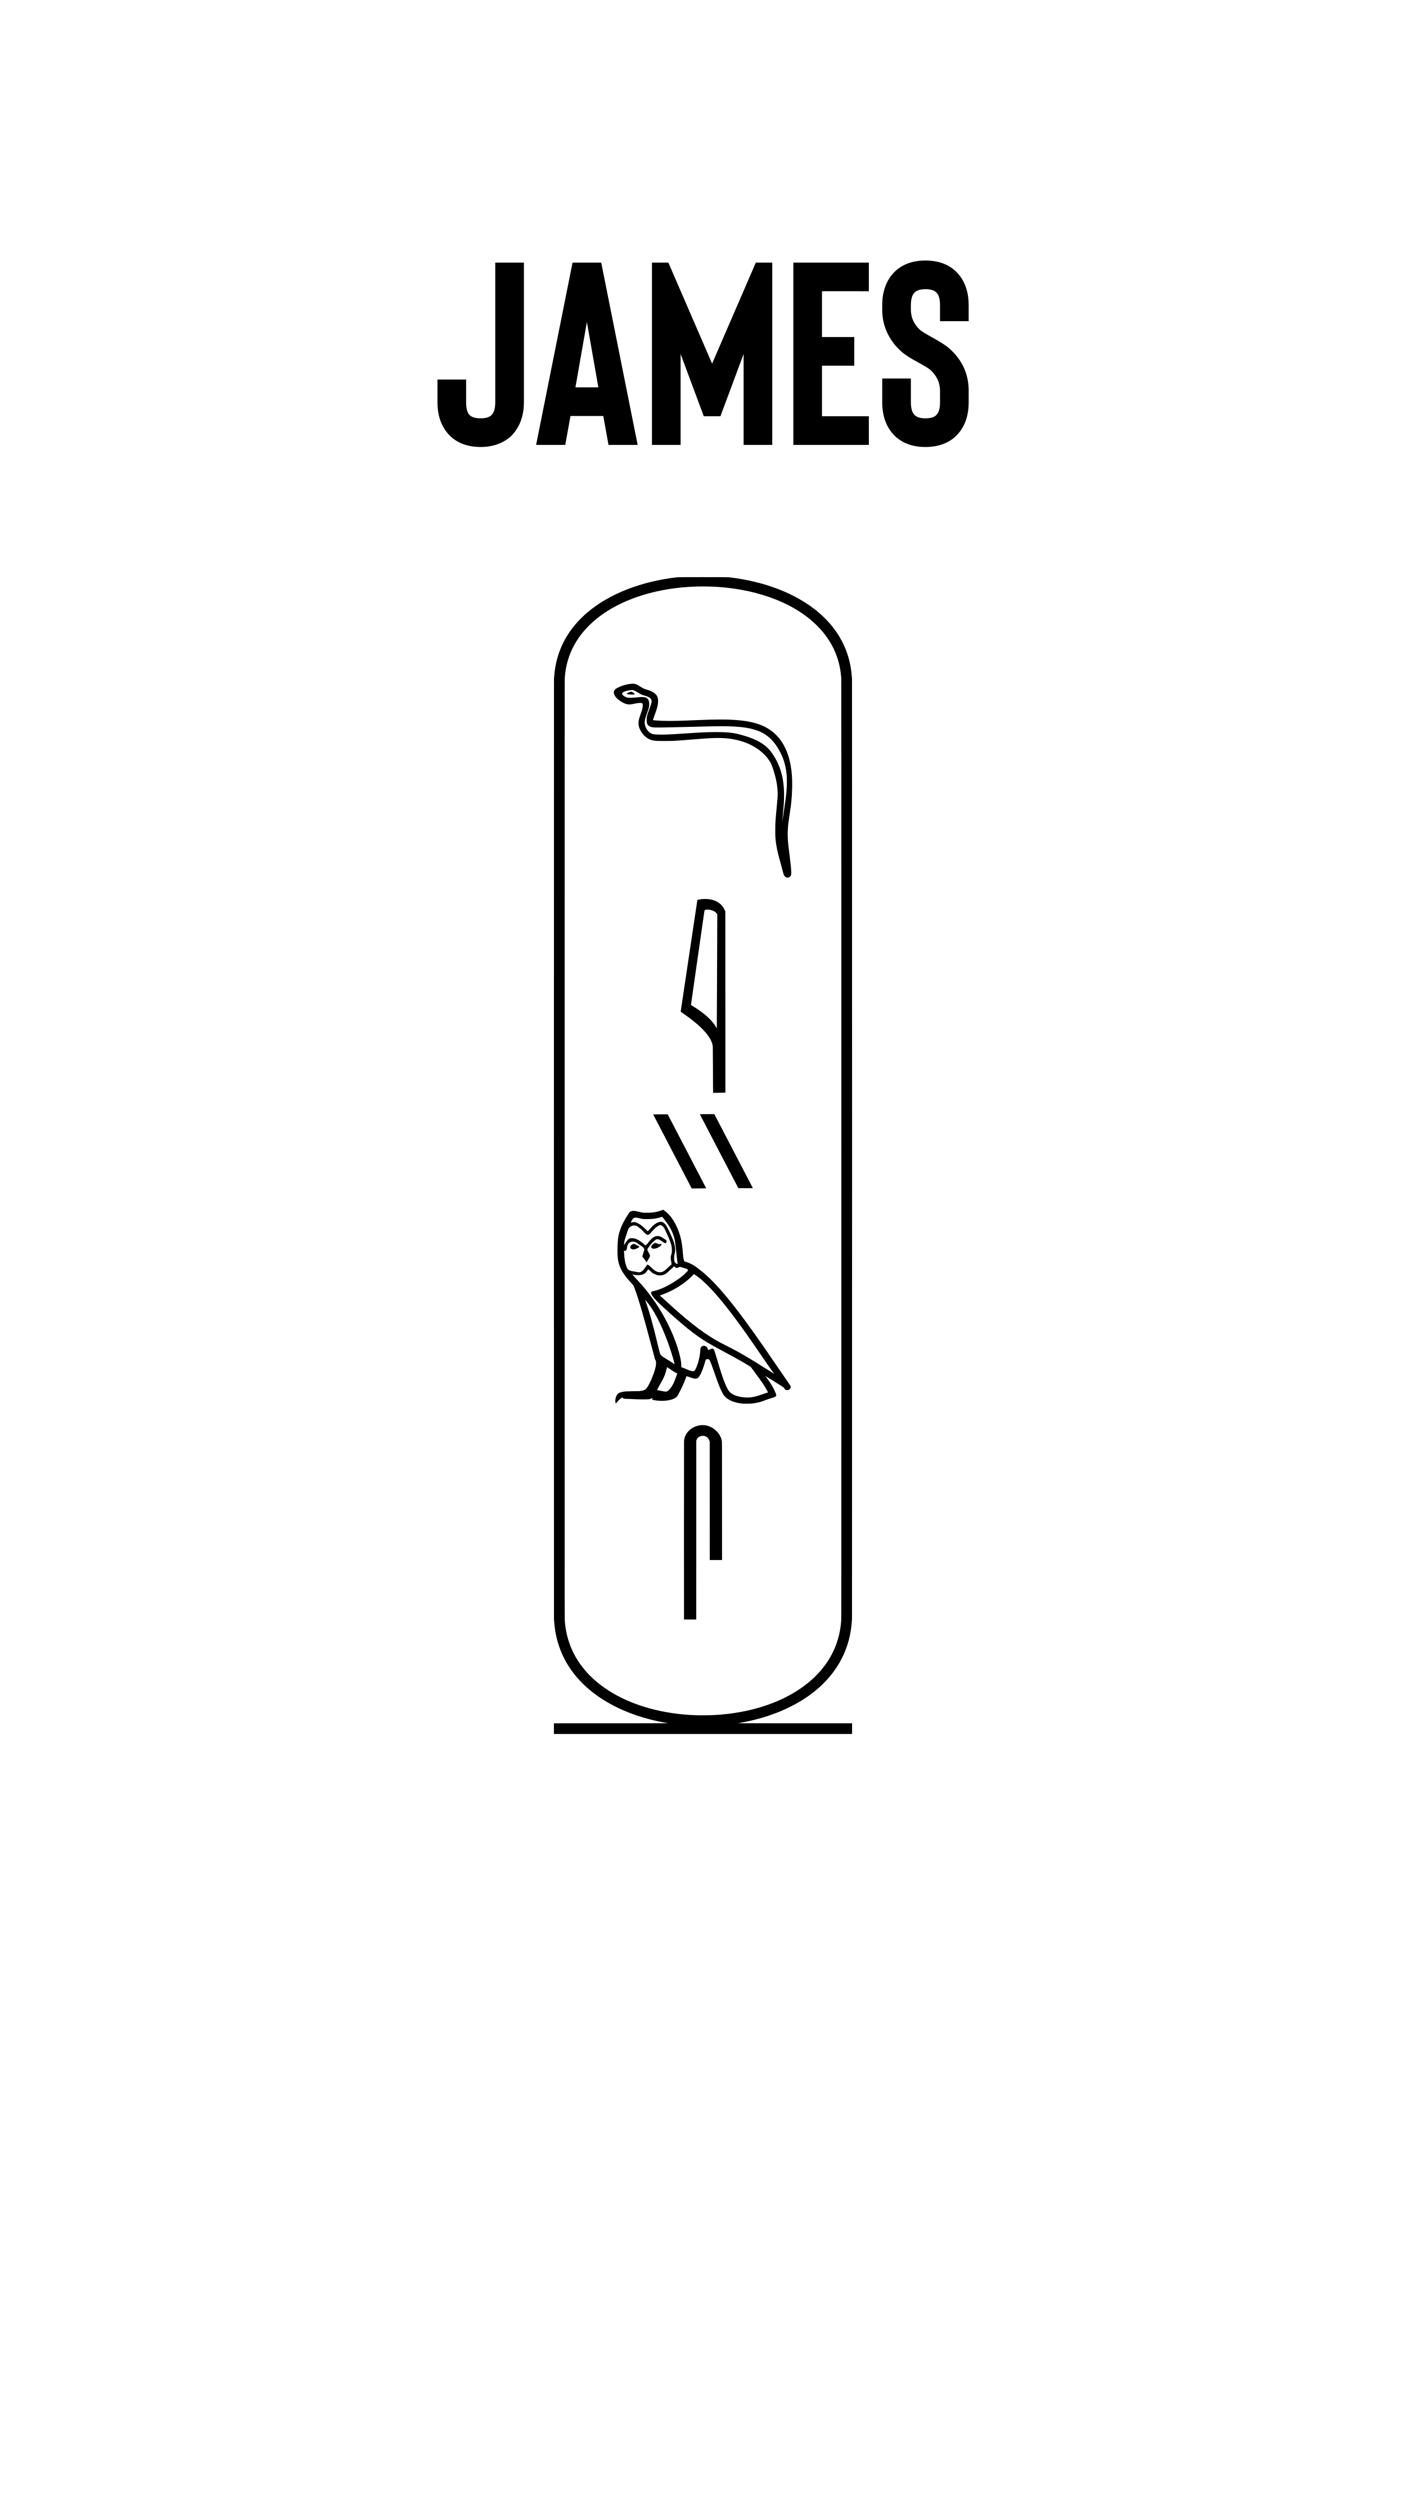 <?xml version="1.0" encoding="UTF-8" standalone="no"?>
<!-- Created with Inkscape (http://www.inkscape.org/) -->

<svg
   width="1080"
   height="1920"
   viewBox="0 0 285.75 508"
   version="1.1"
   id="svg5"
   inkscape:export-filename="/Users/albertotomasoni/ALBERTO.png"
   inkscape:export-xdpi="96"
   inkscape:export-ydpi="96"
   inkscape:version="1.1.1 (c3084ef, 2021-09-22)"
   sodipodi:docname="James.svg"
   xmlns:inkscape="http://www.inkscape.org/namespaces/inkscape"
   xmlns:sodipodi="http://sodipodi.sourceforge.net/DTD/sodipodi-0.dtd"
   xmlns="http://www.w3.org/2000/svg"
   xmlns:svg="http://www.w3.org/2000/svg">
  <sodipodi:namedview
     id="namedview7"
     pagecolor="#ffffff"
     bordercolor="#666666"
     borderopacity="1.0"
     inkscape:pageshadow="2"
     inkscape:pageopacity="0.0"
     inkscape:pagecheckerboard="0"
     inkscape:document-units="px"
     showgrid="false"
     units="px"
     inkscape:zoom="0.24661248"
     inkscape:cx="476.45602"
     inkscape:cy="1062.3955"
     inkscape:window-width="1440"
     inkscape:window-height="758"
     inkscape:window-x="22"
     inkscape:window-y="49"
     inkscape:window-maximized="0"
     inkscape:current-layer="g2878" />
  <defs
     id="defs2" />
  <g
     inkscape:label="ALBERTO"
     inkscape:groupmode="layer"
     id="g2878">
    <g
       aria-label="james"
       transform="matrix(2.784,0,0,2.784,-1007.321,-810.364)"
       id="text2874"
       style="font-weight:500;font-size:19.008px;line-height:1.25;font-family:'Helvetica Neue';-inkscape-font-specification:'Helvetica Neue Medium';text-align:center;text-anchor:middle;white-space:pre;inline-size:858.441;stroke-width:1.512;stroke-linecap:round;paint-order:markers fill stroke;stop-color:#000000">
      <path
         d="m 396.916,323.7 q 1.331,0 2.205,-0.779 0.95,-0.95 0.95,-2.49 v -10.188 h -2.091 v 10.188 q 0,0.684 -0.285,0.95 -0.247,0.228 -0.779,0.228 -0.551,0 -0.798,-0.228 -0.266,-0.247 -0.266,-0.95 v -1.654 h -2.091 v 1.654 q 0,1.578 0.95,2.49 0.836,0.779 2.205,0.779 z"
         style="font-weight:normal;font-family:Bison;-inkscape-font-specification:Bison"
         id="path912" />
      <path
         d="m 405.866,321.438 h -2.395 l -0.38,2.11 h -2.129 l 2.661,-13.305 h 2.091 l 2.661,13.305 h -2.129 z m -0.361,-2.091 -0.836,-4.771 -0.836,4.771 z"
         style="font-weight:normal;font-family:Bison;-inkscape-font-specification:Bison"
         id="path914" />
      <path
         d="m 418.201,310.243 v 13.305 h -2.091 v -6.634 l -1.692,4.543 h -1.216 l -1.692,-4.543 v 6.634 h -2.091 v -13.305 h 1.197 l 3.193,7.375 3.193,-7.375 z"
         style="font-weight:normal;font-family:Bison;-inkscape-font-specification:Bison"
         id="path916" />
      <path
         d="m 421.831,312.333 v 3.345 h 2.357 v 2.091 h -2.357 v 3.688 h 3.421 v 2.091 h -5.512 v -13.305 h 5.512 v 2.091 z"
         style="font-weight:normal;font-family:Bison;-inkscape-font-specification:Bison"
         id="path918" />
      <path
         d="m 429.385,323.7 q 1.369,0 2.205,-0.779 0.95,-0.912 0.95,-2.49 v -0.836 q 0,-1.825 -1.407,-3.079 -0.38,-0.342 -1.369,-0.874 -0.551,-0.304 -0.741,-0.456 -0.703,-0.627 -0.703,-1.502 v -0.323 q 0,-0.684 0.285,-0.95 0.247,-0.228 0.779,-0.228 0.551,0 0.779,0.228 0.285,0.247 0.285,0.95 v 1.159 h 2.091 v -1.159 q 0,-1.578 -0.95,-2.49 -0.836,-0.779 -2.205,-0.779 -1.369,0 -2.205,0.779 -0.95,0.912 -0.95,2.49 v 0.323 q 0,0.893 0.361,1.673 0.361,0.779 1.045,1.388 0.418,0.361 1.312,0.836 0.646,0.361 0.798,0.494 0.703,0.646 0.703,1.521 v 0.836 q 0,0.703 -0.285,0.95 -0.228,0.228 -0.779,0.228 -0.532,0 -0.779,-0.228 -0.285,-0.266 -0.285,-0.95 v -1.73 h -2.091 v 1.73 q 0,1.578 0.95,2.49 0.836,0.779 2.205,0.779 z"
         style="font-weight:normal;font-family:Bison;-inkscape-font-specification:Bison"
         id="path920" />
    </g>
    <path
       style="fill=currentColor;stroke-width:0.016"
       d="m 112.576,351.226 v -1.086 l 11.652,-0.002 c 11.525,-0.002 11.65,-0.002 11.472,-0.033 -1.031,-0.179 -1.464,-0.262 -2.163,-0.416 -7.381,-1.623 -13.316,-5.012 -16.923,-9.663 -0.59,-0.76 -1.157,-1.618 -1.631,-2.465 -0.18,-0.322 -0.533,-1.023 -0.689,-1.371 -0.968,-2.155 -1.512,-4.382 -1.67,-6.84 -0.01,-0.162 -0.025,-0.296 -0.034,-0.299 -0.019,-0.007 -0.019,-191.235 -4e-5,-191.235 0.008,0 0.019,-0.068 0.025,-0.151 0.095,-1.341 0.252,-2.367 0.533,-3.481 0.948,-3.765 3.046,-7.042 6.252,-9.764 4.432,-3.762 10.874,-6.283 18.226,-7.132 0.32,-0.037 10.177,-0.037 10.497,0 5.498,0.635 10.544,2.217 14.586,4.575 2.812,1.64 5.103,3.624 6.818,5.905 1.591,2.117 2.674,4.484 3.221,7.044 0.194,0.907 0.307,1.747 0.386,2.853 0.006,0.083 0.017,0.151 0.025,0.151 0.019,0 0.019,191.227 0,191.235 -0.008,0.003 -0.023,0.138 -0.034,0.299 -0.177,2.742 -0.841,5.231 -2.017,7.559 -1.295,2.563 -3.167,4.825 -5.616,6.785 -3.452,2.763 -7.999,4.825 -13.166,5.971 -0.762,0.169 -1.324,0.277 -2.367,0.456 -0.057,0.01 4.193,0.016 11.562,0.017 l 11.652,0.002 v 1.086 1.086 H 142.875 112.576 V 351.226 Z m 32.013,-2.734 c 1.242,-0.056 2.217,-0.132 3.265,-0.254 6.672,-0.776 12.499,-3.061 16.614,-6.515 3.096,-2.598 5.144,-5.802 6.027,-9.426 0.246,-1.01 0.381,-1.882 0.47,-3.044 0.028,-0.359 0.029,-4.576 0.029,-95.779 0,-76.955 -0.004,-95.459 -0.021,-95.689 -0.102,-1.399 -0.316,-2.578 -0.692,-3.802 -0.615,-2.003 -1.661,-3.916 -3.059,-5.593 -0.682,-0.819 -1.597,-1.734 -2.432,-2.434 -1.65,-1.383 -3.618,-2.601 -5.782,-3.58 -3.343,-1.512 -7.172,-2.517 -11.294,-2.965 -2.502,-0.272 -5.206,-0.329 -7.779,-0.163 -7.387,0.475 -14.016,2.745 -18.534,6.345 -1.06,0.845 -2.061,1.818 -2.876,2.796 -1.398,1.678 -2.444,3.59 -3.059,5.593 -0.376,1.224 -0.59,2.403 -0.692,3.802 -0.017,0.23 -0.021,18.734 -0.021,95.689 0,91.203 0.001,95.42 0.029,95.779 0.09,1.162 0.224,2.034 0.47,3.044 1.026,4.212 3.623,7.846 7.6,10.634 4.204,2.946 9.818,4.84 16.053,5.414 0.889,0.082 1.813,0.135 2.955,0.17 0.342,0.011 2.368,-0.006 2.726,-0.022 z m -5.572,-19.455 c -0.018,-0.018 -0.012,-35.961 0.005,-36.231 0.037,-0.569 0.208,-1.081 0.518,-1.551 0.823,-1.248 2.445,-1.917 3.972,-1.638 0.347,0.064 0.781,0.223 1.128,0.414 0.744,0.41 1.361,1.039 1.725,1.757 0.171,0.337 0.271,0.635 0.342,1.018 0.027,0.147 0.029,0.757 0.033,12.158 l 0.004,12.003 h -1.249 -1.249 l -0.004,-12.011 -0.004,-12.011 -0.043,-0.155 c -0.104,-0.376 -0.29,-0.643 -0.582,-0.834 -0.383,-0.251 -0.852,-0.295 -1.312,-0.122 -0.202,0.076 -0.313,0.146 -0.462,0.295 -0.146,0.145 -0.225,0.278 -0.289,0.482 l -0.038,0.122 -0.004,18.158 -0.004,18.158 h -1.238 c -0.681,0 -1.243,-0.005 -1.249,-0.011 z m 12.225,-43.831 c -0.036,-0.003 -0.168,-0.014 -0.294,-0.024 -1.296,-0.1 -2.465,-0.491 -3.241,-1.086 -0.206,-0.158 -0.503,-0.466 -0.631,-0.654 -0.202,-0.297 -0.473,-0.827 -0.737,-1.445 -0.304,-0.711 -0.568,-1.421 -1.145,-3.075 -0.49,-1.403 -0.644,-1.824 -0.827,-2.253 -0.171,-0.402 -0.21,-0.454 -0.371,-0.501 -0.101,-0.03 -0.314,-0.025 -0.411,0.008 -0.142,0.049 -0.16,0.08 -0.269,0.462 -0.307,1.072 -0.607,1.902 -0.907,2.504 -0.185,0.371 -0.317,0.574 -0.478,0.736 -0.137,0.137 -0.22,0.184 -0.387,0.219 -0.272,0.058 -0.572,0.002 -1.191,-0.221 -0.404,-0.146 -0.696,-0.241 -0.775,-0.254 l -0.061,-0.01 -0.037,0.112 c -0.069,0.208 -0.305,0.828 -0.429,1.124 -0.252,0.604 -0.64,1.418 -0.974,2.049 -0.093,0.175 -0.209,0.395 -0.259,0.49 -0.115,0.22 -0.166,0.294 -0.285,0.411 -0.492,0.485 -1.511,0.783 -2.812,0.824 -0.693,0.021 -1.583,-0.07 -2.144,-0.221 l -0.066,-0.018 0.05,-0.106 c 0.027,-0.058 0.051,-0.13 0.052,-0.159 0.004,-0.089 -0.061,-0.08 -0.316,0.046 l -0.22,0.109 -0.237,0.026 c -0.5,0.054 -2.236,0.031 -3.567,-0.047 -0.153,-0.009 -0.507,-0.023 -0.787,-0.03 -0.556,-0.015 -0.709,-0.032 -0.821,-0.087 -0.088,-0.044 -0.105,-0.103 -0.05,-0.177 0.045,-0.061 0.02,-0.062 -0.127,-0.004 -0.33,0.13 -0.807,0.554 -1.158,1.031 l -0.123,0.168 -0.038,-0.036 c -0.021,-0.02 -0.054,-0.077 -0.074,-0.127 -0.032,-0.081 -0.036,-0.121 -0.037,-0.361 -4.3e-4,-0.294 0.018,-0.418 0.107,-0.707 0.092,-0.3 0.229,-0.551 0.388,-0.71 0.268,-0.268 0.83,-0.44 1.667,-0.51 0.121,-0.01 0.76,-0.025 1.42,-0.034 0.66,-0.008 1.226,-0.018 1.257,-0.023 0.031,-0.004 0.134,-0.016 0.229,-0.025 0.571,-0.059 0.983,-0.213 1.21,-0.452 0.438,-0.462 1.344,-2.43 1.736,-3.77 0.191,-0.652 0.26,-1.034 0.261,-1.443 0.001,-0.356 -0.035,-0.519 -0.147,-0.652 -0.047,-0.056 -0.054,-0.08 -0.488,-1.716 -1.092,-4.112 -1.517,-5.672 -2.051,-7.542 -0.707,-2.472 -1.302,-4.342 -1.732,-5.436 -0.179,-0.456 -0.18,-0.458 -0.403,-0.694 -1.899,-2.007 -2.683,-3.367 -2.93,-5.085 -0.082,-0.572 -0.114,-1.64 -0.076,-2.559 0.06,-1.448 0.104,-1.847 0.28,-2.563 0.309,-1.258 0.918,-2.53 1.964,-4.107 l 0.247,-0.373 0.147,-0.071 c 0.222,-0.107 0.344,-0.131 0.645,-0.13 0.308,0.001 0.453,0.026 1.082,0.186 0.765,0.194 0.714,0.188 1.596,0.187 0.815,-9.6e-4 0.983,-0.012 1.502,-0.097 0.594,-0.097 1.096,-0.234 1.709,-0.467 l 0.101,-0.038 0.185,0.125 c 0.538,0.364 1.072,0.892 1.527,1.51 1.013,1.374 1.82,3.4 2.069,5.188 0.024,0.171 0.057,0.398 0.075,0.506 0.048,0.295 0.075,0.557 0.13,1.257 0.069,0.878 0.121,1.249 0.227,1.626 0.083,0.295 0.061,0.27 0.312,0.342 0.921,0.264 1.855,0.77 2.649,1.433 0.083,0.069 0.242,0.195 0.354,0.28 1.551,1.17 3.365,3.016 5.494,5.593 2.082,2.519 4.475,5.745 7.519,10.136 0.859,1.239 1.385,2.006 3.336,4.865 1.194,1.749 1.765,2.579 1.879,2.728 0.137,0.18 0.175,0.285 0.166,0.455 -0.009,0.163 -0.06,0.271 -0.186,0.394 -0.154,0.151 -0.363,0.226 -0.592,0.215 -0.236,-0.012 -0.411,-0.131 -0.525,-0.36 -0.036,-0.072 -0.066,-0.139 -0.066,-0.149 -3.6e-4,-0.01 -0.131,-0.099 -0.29,-0.197 -0.159,-0.098 -0.833,-0.52 -1.497,-0.937 -0.985,-0.619 -1.868,-1.172 -1.999,-1.251 -0.028,-0.017 -0.049,-0.046 0.245,0.343 0.861,1.141 1.438,2.119 1.831,3.101 0.131,0.327 0.155,0.426 0.129,0.535 -0.052,0.227 -0.209,0.313 -0.979,0.536 -0.593,0.172 -0.761,0.23 -1.268,0.431 -0.802,0.318 -1.43,0.488 -2.228,0.603 -0.526,0.076 -0.763,0.092 -1.379,0.098 -0.323,0.003 -0.617,0.003 -0.653,-8.1e-4 z m 0.917,-1.264 c 0.831,-0.04 1.384,-0.169 2.748,-0.637 0.292,-0.1 0.666,-0.226 0.833,-0.279 0.166,-0.053 0.311,-0.1 0.322,-0.104 0.026,-0.009 -0.022,-0.117 -0.2,-0.451 -0.274,-0.512 -0.589,-1.025 -0.976,-1.59 -0.286,-0.417 -0.447,-0.638 -1.188,-1.635 -0.348,-0.469 -0.737,-0.997 -0.863,-1.175 l -0.23,-0.324 -0.297,-0.189 c -1.073,-0.683 -2.219,-1.335 -4.435,-2.521 -3.633,-1.945 -4.509,-2.455 -5.934,-3.456 -1.537,-1.08 -2.96,-2.236 -5.159,-4.194 -2.526,-2.249 -3.347,-3.031 -3.912,-3.721 -0.262,-0.32 -0.426,-0.581 -0.495,-0.786 -0.096,-0.285 -0.015,-0.449 0.252,-0.511 0.058,-0.013 0.194,-0.043 0.302,-0.067 1.228,-0.264 2.923,-1.068 4.569,-2.167 0.894,-0.597 1.565,-1.143 1.978,-1.612 0.028,-0.031 0.099,-0.1 0.159,-0.152 0.317,-0.276 0.248,-0.466 -0.226,-0.621 -0.072,-0.023 -0.288,-0.084 -0.48,-0.134 -0.373,-0.098 -0.523,-0.148 -0.634,-0.213 l -0.069,-0.041 -0.164,0.082 c -0.32,0.161 -0.553,0.208 -0.706,0.143 -0.079,-0.034 -0.195,-0.141 -0.259,-0.242 -0.029,-0.045 -0.057,-0.079 -0.064,-0.076 -0.018,0.007 -1.075,0.975 -1.299,1.189 -0.352,0.337 -0.664,0.514 -1.117,0.632 -0.16,0.042 -0.193,0.045 -0.498,0.044 -0.298,-7.8e-4 -0.34,-0.004 -0.482,-0.043 -0.21,-0.057 -0.397,-0.131 -0.523,-0.207 -0.058,-0.035 -0.144,-0.071 -0.191,-0.082 -0.192,-0.041 -0.361,-0.166 -0.715,-0.53 -0.233,-0.239 -0.364,-0.337 -0.45,-0.338 -0.065,-2.3e-4 -0.136,0.07 -0.194,0.191 -0.326,0.689 -1.135,1.045 -2.169,0.953 -0.341,-0.03 -0.772,-0.112 -0.846,-0.161 -0.044,-0.029 -0.047,-0.011 -0.009,0.045 0.07,0.103 0.415,0.491 0.886,0.995 0.122,0.13 0.306,0.329 0.409,0.441 1.982,2.15 3.774,4.654 5.227,7.305 1.757,3.206 3.049,6.708 3.369,9.134 0.017,0.126 0.029,0.347 0.031,0.577 l 0.004,0.373 0.186,0.061 c 0.227,0.075 0.32,0.113 0.897,0.36 0.728,0.313 1.03,0.402 1.311,0.388 0.173,-0.008 0.29,-0.056 0.36,-0.149 0.047,-0.061 0.267,-0.512 0.36,-0.737 0.352,-0.851 0.581,-1.787 0.718,-2.935 0.023,-0.195 0.045,-0.444 0.048,-0.554 0.003,-0.11 0.015,-0.233 0.026,-0.273 0.054,-0.2 0.194,-0.371 0.372,-0.455 0.085,-0.04 0.111,-0.044 0.289,-0.044 0.227,0 0.295,0.019 0.471,0.135 0.187,0.123 0.321,0.33 0.36,0.555 0.01,0.061 0.025,0.12 0.033,0.132 0.029,0.045 0.158,0.011 0.41,-0.108 0.278,-0.131 0.339,-0.151 0.465,-0.151 0.154,4.6e-4 0.278,0.084 0.357,0.241 0.064,0.128 0.243,0.697 0.682,2.175 0.148,0.498 0.321,1.075 0.384,1.282 0.976,3.201 1.63,4.719 2.265,5.257 0.251,0.212 0.668,0.446 1.05,0.586 0.575,0.212 1.321,0.355 2.006,0.384 0.157,0.007 0.293,0.013 0.302,0.015 0.009,0.001 0.165,-0.005 0.346,-0.014 z m -16.625,-1.236 c 0.122,-0.033 0.264,-0.124 0.346,-0.224 0.035,-0.043 0.132,-0.15 0.215,-0.239 0.41,-0.442 0.74,-1.004 1.029,-1.753 0.124,-0.322 0.527,-1.415 0.527,-1.43 0,-0.008 -0.009,-0.015 -0.02,-0.015 -0.033,-2.4e-4 -0.374,-0.17 -0.548,-0.271 -0.178,-0.105 -0.4,-0.251 -0.877,-0.578 -0.34,-0.234 -0.644,-0.43 -0.652,-0.421 -0.003,0.003 -0.028,0.119 -0.057,0.258 -0.137,0.656 -0.36,1.333 -0.63,1.912 -0.138,0.296 -0.287,0.573 -0.577,1.075 -0.402,0.695 -0.581,1.038 -0.707,1.349 l -0.04,0.1 0.173,0.01 c 0.198,0.011 0.342,0.037 0.712,0.125 0.626,0.15 0.853,0.17 1.107,0.102 z m 21.644,-3.796 c -0.406,-0.533 -0.825,-1.133 -2.337,-3.343 -2.718,-3.973 -3.998,-5.784 -5.633,-7.967 -3.424,-4.574 -6.12,-7.465 -8.05,-8.635 l -0.141,-0.086 -0.355,0.361 c -0.6,0.61 -1.204,1.118 -1.983,1.67 -1.258,0.891 -2.824,1.695 -4.298,2.209 l -0.274,0.096 0.054,0.051 c 0.155,0.149 2.057,1.875 2.707,2.457 3.785,3.389 6.536,5.438 9.402,7.006 0.211,0.115 0.813,0.425 1.339,0.688 1.455,0.729 2.399,1.239 3.747,2.023 1.341,0.78 3.334,2.013 5.755,3.559 0.121,0.077 0.226,0.141 0.233,0.141 0.007,3e-4 -0.068,-0.104 -0.165,-0.232 z m -20.075,-1.722 c -0.349,-1.554 -1.133,-3.952 -1.958,-5.988 -0.656,-1.619 -1.389,-3.161 -2.07,-4.35 -0.614,-1.072 -1.29,-2.034 -1.836,-2.612 l -0.131,-0.139 0.121,0.343 c 0.781,2.21 1.422,4.494 2.357,8.391 0.386,1.61 0.529,2.145 0.624,2.334 0.133,0.265 0.379,0.451 1.408,1.065 0.653,0.389 1.044,0.643 1.314,0.851 0.094,0.073 0.173,0.132 0.174,0.133 0.001,3.1e-4 -3.4e-4,-0.012 -0.004,-0.028 z m -7.035,-18.704 c 0.063,-0.013 0.173,-0.053 0.245,-0.088 0.259,-0.127 0.456,-0.338 0.834,-0.891 0.17,-0.248 0.258,-0.365 0.411,-0.545 l 0.047,-0.055 0.088,0.057 c 0.148,0.095 0.32,0.24 0.6,0.504 0.351,0.332 0.524,0.487 0.667,0.596 0.373,0.287 0.779,0.438 1.173,0.436 0.236,-7e-4 0.384,-0.036 0.607,-0.143 0.3,-0.144 0.514,-0.315 1.079,-0.863 0.209,-0.203 0.443,-0.418 0.52,-0.48 l 0.141,-0.111 -0.01,-0.155 c -0.005,-0.085 -0.035,-0.287 -0.066,-0.449 -0.079,-0.412 -0.093,-0.526 -0.092,-0.763 4.1e-4,-0.23 0.026,-0.374 0.1,-0.559 0.107,-0.269 0.153,-0.623 0.142,-1.082 -0.011,-0.466 -0.087,-0.861 -0.274,-1.424 -0.137,-0.413 -0.477,-1.236 -0.661,-1.601 -0.057,-0.113 -0.171,-0.362 -0.254,-0.555 -0.272,-0.633 -0.418,-0.892 -0.626,-1.107 -0.125,-0.129 -0.294,-0.243 -0.431,-0.291 -0.086,-0.03 -0.086,-0.03 -0.196,0.008 -0.06,0.021 -0.181,0.073 -0.268,0.117 -0.433,0.216 -0.765,0.51 -1.429,1.265 -0.44,0.5 -0.418,0.478 -0.525,0.528 -0.124,0.057 -0.272,0.066 -0.395,0.023 -0.202,-0.071 -0.366,-0.211 -0.737,-0.63 -0.38,-0.429 -0.567,-0.601 -0.747,-0.686 -0.04,-0.019 -0.125,-0.086 -0.188,-0.15 -0.27,-0.273 -0.567,-0.401 -0.931,-0.402 -0.218,-4.4e-4 -0.374,0.033 -0.558,0.118 -0.389,0.18 -0.614,0.449 -0.748,0.89 -0.033,0.108 -0.169,0.523 -0.303,0.922 -0.254,0.758 -0.336,1.041 -0.391,1.355 -0.051,0.289 -0.082,0.702 -0.054,0.702 0.007,0 0.067,-0.094 0.133,-0.208 0.259,-0.448 0.521,-0.799 0.723,-0.965 0.227,-0.187 0.423,-0.24 0.83,-0.226 0.382,0.013 0.677,0.098 1.093,0.315 0.428,0.223 1.08,0.693 1.24,0.894 0.106,0.133 0.192,0.192 0.293,0.202 0.165,0.016 0.282,-0.087 0.599,-0.525 0.116,-0.161 0.262,-0.341 0.322,-0.4 0.131,-0.127 0.157,-0.153 0.393,-0.396 0.309,-0.318 0.619,-0.472 1.048,-0.522 0.388,-0.045 0.79,0.071 1.109,0.32 0.063,0.049 0.217,0.149 0.343,0.221 0.357,0.206 0.481,0.32 0.516,0.475 0.025,0.112 -0.032,0.261 -0.161,0.421 l -0.031,0.038 -0.128,-0.043 c -0.147,-0.05 -0.271,-0.119 -0.523,-0.295 -0.587,-0.409 -0.775,-0.5 -1.037,-0.5 -0.216,1e-5 -0.317,0.052 -0.614,0.317 -0.464,0.414 -0.845,0.847 -1.162,1.322 -0.185,0.277 -0.264,0.417 -0.264,0.467 0,0.08 0.059,0.224 0.181,0.439 0.064,0.114 0.138,0.252 0.162,0.308 0.025,0.056 0.068,0.132 0.095,0.169 0.078,0.108 0.106,0.212 0.097,0.366 -0.01,0.174 -0.07,0.305 -0.306,0.663 -0.201,0.306 -0.273,0.439 -0.312,0.579 l -0.027,0.097 -0.458,-0.61 -0.458,-0.61 0.021,-0.066 c 0.34,-1.091 0.389,-1.269 0.381,-1.371 -0.015,-0.177 -0.142,-0.359 -0.376,-0.538 -0.065,-0.05 -0.247,-0.172 -0.404,-0.273 -0.157,-0.1 -0.336,-0.224 -0.397,-0.275 -0.226,-0.188 -0.317,-0.251 -0.477,-0.329 -0.23,-0.113 -0.366,-0.148 -0.614,-0.159 -0.377,-0.016 -0.62,0.074 -0.863,0.32 -0.228,0.231 -0.319,0.44 -0.367,0.84 -0.063,0.532 -0.195,0.717 -0.511,0.715 l -0.121,-4.8e-4 0.011,0.166 c 0.059,0.92 0.087,1.229 0.148,1.639 0.073,0.495 0.147,0.779 0.374,1.438 0.128,0.372 0.285,0.561 0.591,0.711 0.226,0.111 0.434,0.162 0.988,0.246 0.212,0.032 0.44,0.07 0.506,0.085 0.345,0.077 0.458,0.086 0.643,0.047 z m -1.575,-4.659 c -0.204,-0.066 -0.319,-0.153 -0.375,-0.283 -0.071,-0.164 -0.012,-0.356 0.161,-0.528 0.115,-0.114 0.261,-0.205 0.406,-0.254 0.197,-0.065 0.32,-0.026 0.622,0.196 0.127,0.094 0.169,0.115 0.253,0.131 0.395,0.075 0.462,0.218 0.191,0.408 -0.181,0.127 -0.551,0.278 -0.824,0.336 -0.151,0.032 -0.322,0.03 -0.433,-0.006 z m 4.218,-0.132 c -0.384,-0.101 -0.472,-0.303 -0.265,-0.612 0.121,-0.181 0.373,-0.397 0.593,-0.51 0.122,-0.062 0.209,-0.048 0.551,0.089 0.328,0.132 0.344,0.137 0.482,0.137 0.103,0 0.216,-0.04 0.31,-0.109 0.035,-0.025 0.036,-0.025 0.047,0.017 0.016,0.062 1.6e-4,0.171 -0.035,0.246 -0.042,0.09 -0.237,0.281 -0.381,0.375 -0.325,0.21 -0.857,0.402 -1.107,0.399 -0.043,-4.9e-4 -0.131,-0.015 -0.195,-0.032 z m 5,3.04 c -0.098,-0.711 -0.139,-1.064 -0.247,-2.143 -0.077,-0.774 -0.157,-1.482 -0.196,-1.747 -0.013,-0.085 -0.038,-0.273 -0.057,-0.416 -0.214,-1.644 -0.962,-3.167 -2.433,-4.955 -0.111,-0.135 -0.208,-0.245 -0.216,-0.245 -0.008,0 -0.075,0.021 -0.15,0.048 -0.178,0.063 -0.56,0.17 -0.784,0.221 -0.68,0.153 -1.336,0.207 -2.392,0.198 -0.632,-0.005 -0.608,-0.002 -1.192,-0.148 -0.574,-0.143 -0.784,-0.173 -0.996,-0.14 -0.295,0.046 -0.477,0.201 -0.598,0.51 -0.026,0.066 -0.085,0.173 -0.133,0.239 -0.087,0.122 -0.114,0.182 -0.094,0.213 0.018,0.028 0.124,0.02 0.321,-0.026 0.253,-0.059 0.453,-0.061 0.61,-0.008 0.7,0.239 1.268,0.635 2.131,1.482 l 0.368,0.362 0.322,-0.363 c 0.867,-0.978 1.393,-1.372 2.06,-1.543 0.158,-0.04 0.194,-0.044 0.3,-0.033 0.129,0.015 0.294,0.062 0.401,0.116 0.215,0.108 0.459,0.347 0.652,0.638 0.117,0.175 0.529,0.956 0.649,1.229 0.028,0.063 0.148,0.331 0.267,0.596 0.473,1.053 0.641,1.496 0.775,2.041 0.149,0.606 0.181,1.254 0.084,1.645 -0.094,0.374 -0.147,0.73 -0.16,1.069 -0.014,0.386 0.027,0.651 0.134,0.863 0.046,0.092 0.169,0.23 0.247,0.278 0.07,0.043 0.225,0.095 0.29,0.096 0.047,8.8e-4 0.047,5.3e-4 0.036,-0.077 z m 2.727,-15.531 c -1.48,-2.833 -7.699,-14.778 -7.696,-14.781 0.002,-0.002 0.668,-0.006 1.479,-0.01 l 1.475,-0.006 3.917,7.516 c 2.154,4.134 3.915,7.518 3.912,7.52 -0.002,0.002 -0.666,0.009 -1.476,0.016 l -1.471,0.012 z m 9.594,0.161 c -0.015,-0.029 -1.779,-3.409 -3.919,-7.511 -2.141,-4.102 -3.887,-7.463 -3.882,-7.469 0.006,-0.006 0.67,-0.012 1.476,-0.015 l 1.466,-0.004 3.894,7.473 c 2.141,4.11 3.906,7.497 3.92,7.526 l 0.027,0.053 h -1.477 -1.477 z m -5.122,-20.682 c -0.006,-0.749 -0.015,-2.823 -0.019,-4.61 -0.005,-1.99 -0.015,-3.315 -0.025,-3.42 -0.156,-1.622 -1.752,-3.58 -4.759,-5.84 -0.318,-0.239 -1.141,-0.826 -1.504,-1.073 -0.17,-0.116 -0.264,-0.19 -0.264,-0.208 -5.3e-4,-0.028 3.37,-22.551 3.388,-22.642 0.008,-0.04 0.021,-0.047 0.151,-0.077 0.977,-0.227 2.099,-0.209 2.982,0.046 0.923,0.267 1.646,0.776 2.13,1.5 0.116,0.173 0.284,0.49 0.365,0.689 l 0.057,0.139 0.007,18.409 0.007,18.409 -0.474,0.01 c -0.261,0.006 -0.824,0.015 -1.251,0.021 l -0.777,0.01 z m 0.823,-23.686 c 0.028,-6.038 0.048,-11.03 0.045,-11.093 -0.005,-0.104 -0.013,-0.127 -0.082,-0.237 -0.13,-0.208 -0.384,-0.429 -0.642,-0.559 -0.128,-0.064 -0.383,-0.155 -0.56,-0.2 -0.307,-0.077 -0.763,-0.121 -0.976,-0.092 -0.148,0.02 -0.222,0.055 -0.292,0.141 l -0.056,0.068 -1.372,9.557 c -0.755,5.257 -1.37,9.572 -1.368,9.589 0.003,0.02 0.051,0.059 0.127,0.105 1.512,0.907 2.721,1.811 3.626,2.712 0.657,0.654 1.093,1.221 1.397,1.814 l 0.095,0.186 0.004,-0.506 c 0.002,-0.278 0.026,-5.446 0.054,-11.485 z m 14.171,-18.701 c -0.207,-0.058 -0.391,-0.194 -0.513,-0.38 -0.11,-0.167 -0.134,-0.234 -0.274,-0.779 -0.072,-0.278 -0.222,-0.84 -0.335,-1.249 -0.475,-1.73 -0.585,-2.147 -0.723,-2.743 -0.27,-1.168 -0.397,-1.989 -0.478,-3.085 -0.029,-0.387 -0.029,-2.231 -1.6e-4,-2.718 0.06,-1.03 0.089,-1.381 0.29,-3.524 0.17,-1.816 0.196,-2.201 0.18,-2.721 -0.045,-1.538 -0.326,-2.99 -0.935,-4.84 -0.312,-0.947 -0.432,-1.209 -0.83,-1.804 -0.301,-0.451 -0.592,-0.795 -1.055,-1.249 -0.466,-0.457 -0.879,-0.788 -1.467,-1.176 -1.706,-1.126 -3.823,-1.815 -6.22,-2.023 -1.102,-0.096 -2.484,-0.08 -4.367,0.049 -0.568,0.039 -1.105,0.082 -2.661,0.212 -1.954,0.164 -2.632,0.212 -3.845,0.272 -0.559,0.028 -2.552,0.028 -3.02,5.1e-4 -0.575,-0.034 -0.765,-0.052 -0.966,-0.093 -1.048,-0.214 -1.983,-0.989 -2.56,-2.122 -0.286,-0.563 -0.372,-0.913 -0.354,-1.445 0.016,-0.466 0.1,-0.83 0.371,-1.616 0.436,-1.264 0.498,-1.519 0.487,-2.008 -0.005,-0.216 -0.009,-0.247 -0.04,-0.288 -0.09,-0.121 -0.338,-0.169 -0.706,-0.138 -0.365,0.031 -0.668,0.084 -1.422,0.248 -0.209,0.046 -0.268,0.052 -0.506,0.053 -0.318,0.002 -0.474,-0.023 -0.794,-0.128 -0.738,-0.241 -1.683,-0.899 -2.067,-1.437 -0.338,-0.476 -0.431,-0.906 -0.267,-1.241 0.106,-0.217 0.229,-0.323 0.624,-0.537 0.841,-0.456 1.834,-0.758 2.787,-0.849 0.352,-0.034 0.535,-0.032 0.729,0.008 0.352,0.072 0.564,0.175 1.219,0.591 0.558,0.355 0.727,0.432 1.334,0.609 1.353,0.395 2.041,0.957 2.189,1.786 0.036,0.2 0.048,0.654 0.024,0.898 -0.057,0.595 -0.195,1.107 -0.568,2.122 -0.344,0.934 -0.479,1.35 -0.446,1.371 0.01,0.006 0.16,0.024 0.333,0.039 1.771,0.154 3.598,0.158 7.022,0.018 0.332,-0.014 1.041,-0.043 1.575,-0.065 2.379,-0.098 3.323,-0.122 4.742,-0.122 1.359,-1.7e-4 2.12,0.022 3.094,0.091 1.659,0.117 3.072,0.354 4.269,0.716 2.427,0.735 4.258,2.172 5.478,4.303 0.173,0.302 0.473,0.914 0.61,1.244 0.484,1.169 0.813,2.467 0.996,3.939 0.18,1.445 0.214,2.95 0.107,4.824 -0.083,1.462 -0.137,1.956 -0.416,3.804 -0.275,1.821 -0.35,2.424 -0.407,3.273 -0.073,1.086 -0.039,2.133 0.114,3.526 0.035,0.319 0.122,1.013 0.236,1.886 0.219,1.675 0.316,2.663 0.337,3.428 0.008,0.272 0.004,0.358 -0.017,0.457 -0.056,0.261 -0.201,0.462 -0.41,0.565 -0.102,0.05 -0.139,0.06 -0.256,0.065 -0.09,0.004 -0.166,-0.002 -0.224,-0.018 z m -0.638,-13.15 c 0.378,-2.476 0.51,-3.503 0.595,-4.644 0.086,-1.152 0.086,-2.251 0,-3.183 -0.203,-2.2 -0.904,-4.126 -2.151,-5.907 -0.108,-0.154 -0.244,-0.342 -0.303,-0.418 -1.104,-1.43 -2.448,-2.306 -4.331,-2.823 -1.74,-0.478 -4.035,-0.659 -7.677,-0.606 -1.319,0.019 -1.59,0.025 -4.238,0.099 -4.342,0.121 -7.49,0.178 -8.089,0.146 -0.505,-0.027 -0.778,-0.087 -1.061,-0.232 -0.184,-0.094 -0.374,-0.284 -0.453,-0.452 -0.112,-0.239 -0.151,-0.498 -0.139,-0.93 0.017,-0.587 0.107,-0.939 0.543,-2.098 0.342,-0.912 0.457,-1.284 0.475,-1.543 0.031,-0.438 -0.232,-0.772 -0.794,-1.009 -0.174,-0.073 -0.343,-0.129 -0.727,-0.238 -0.425,-0.121 -0.608,-0.208 -1.239,-0.584 -0.664,-0.396 -0.971,-0.529 -1.21,-0.526 -0.35,0.005 -1.076,0.14 -1.437,0.268 -0.443,0.157 -0.651,0.35 -0.596,0.554 0.035,0.13 0.224,0.317 0.481,0.475 0.421,0.26 0.871,0.332 1.661,0.268 0.165,-0.013 0.446,-0.035 0.626,-0.049 0.18,-0.013 0.484,-0.039 0.676,-0.057 0.57,-0.053 1.003,-0.039 1.274,0.042 0.157,0.047 0.339,0.152 0.449,0.261 0.297,0.293 0.421,0.951 0.304,1.615 -0.061,0.344 -0.153,0.649 -0.39,1.29 -0.42,1.137 -0.531,1.627 -0.479,2.122 0.103,0.977 0.728,1.859 1.504,2.123 0.127,0.043 0.421,0.095 0.693,0.123 0.279,0.028 1.541,0.038 2.118,0.017 0.924,-0.034 1.531,-0.07 3.955,-0.23 3.337,-0.22 4.625,-0.277 6.261,-0.278 1.866,-1.6e-4 3.121,0.101 4.173,0.335 0.546,0.122 1.536,0.403 2.211,0.627 1.922,0.639 3.277,1.428 4.282,2.496 0.604,0.641 1.336,1.765 1.802,2.766 0.962,2.068 1.369,4.271 1.31,7.09 -0.021,0.978 -0.068,1.695 -0.211,3.192 -0.099,1.035 -0.147,1.57 -0.145,1.633 0.002,0.066 -0.002,0.092 0.276,-1.73 z m -30.985,-24.031 c -0.076,-0.008 -0.267,-0.021 -0.424,-0.031 -0.298,-0.018 -0.39,-0.034 -0.432,-0.077 -0.039,-0.039 -0.03,-0.072 0.037,-0.136 0.13,-0.123 0.505,-0.277 0.768,-0.314 0.178,-0.025 0.226,-0.007 0.474,0.182 0.285,0.217 0.33,0.295 0.204,0.358 -0.057,0.028 -0.412,0.038 -0.627,0.017 z"
       id="path1004" />
  </g>
</svg>
